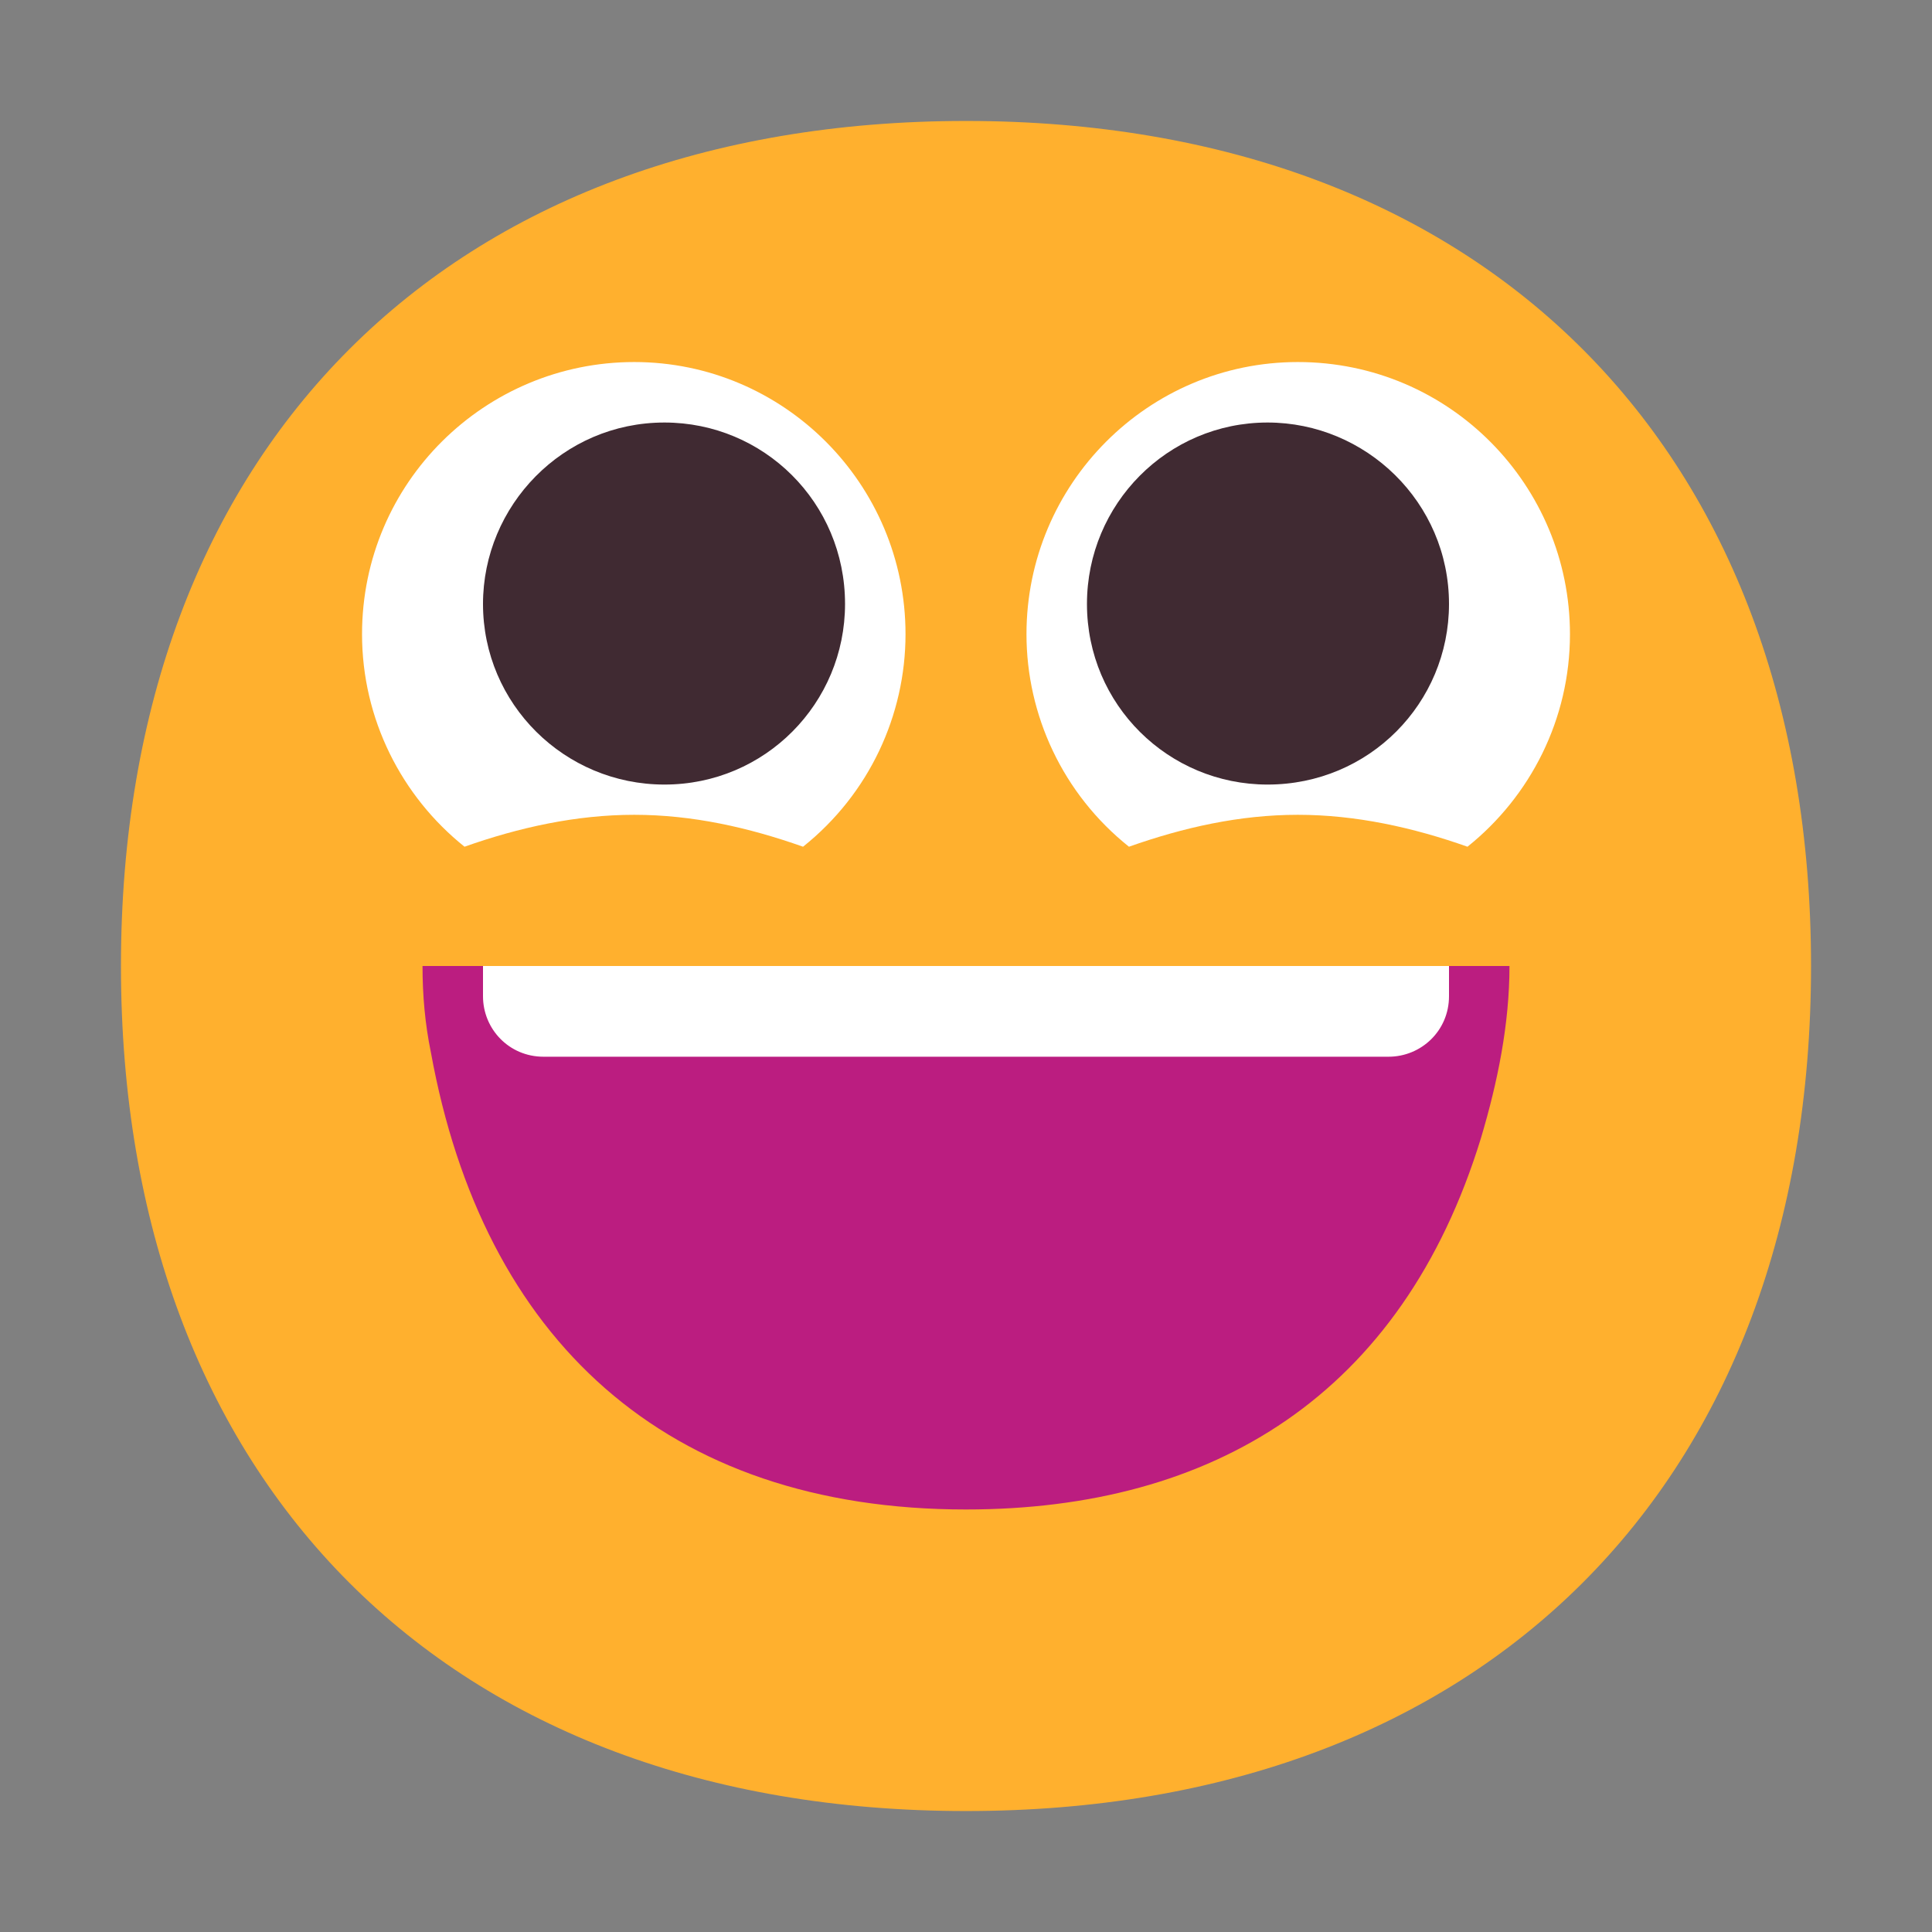 <svg version="1.1" xmlns="http://www.w3.org/2000/svg" viewBox="0 0 2300 2300"><rect x="0" y="0" width="2300" height="2300" fill="#808080" stroke="none"/><g transform="scale(1,-1) translate(-256, -1869)">
		<path d="M1406-287c615 0 1006 388 1006 1006 0 615-388 1006-1006 1006-615 0-1006-388-1006-1006 0-615 388-1006 1006-1006 z" fill="#FFB02E"/>
		<path d="M2003 861c75 60 122 152 122 253 0 177-143 324-324 324-178 0-323-145-323-324 0-96 43-190 122-253 65 23 132 38 201 38 69 0 137-15 202-38 z M1212 861c79 63 122 157 122 253 0 179-145 324-323 324-177 0-324-143-324-324 0-101 47-193 122-253 65 23 133 38 202 38 69 0 136-15 201-38 z" fill="#FFFFFF"/>
		<path d="M1765 935c121 0 216 97 216 215 0 121-99 216-216 216-119 0-215-97-215-216 0-120 97-215 215-215 z M1047 935c120 0 215 97 215 215 0 121-97 216-215 216-121 0-216-99-216-216 0-119 97-215 216-215 z" fill="#402A32"/>
		<path d="M1406 72c294 0 519 136 613 442 20 67 34 136 34 205l-1294 0c0-35 3-69 10-103 62-341 279-544 637-544 z" fill="#BB1D80"/>
		<path d="M1909 611c39 0 72 31 72 72l0 36-1150 0 0-36c0-39 31-72 72-72l1006 0 z" fill="#FFFFFF"/>
	</g></svg>

